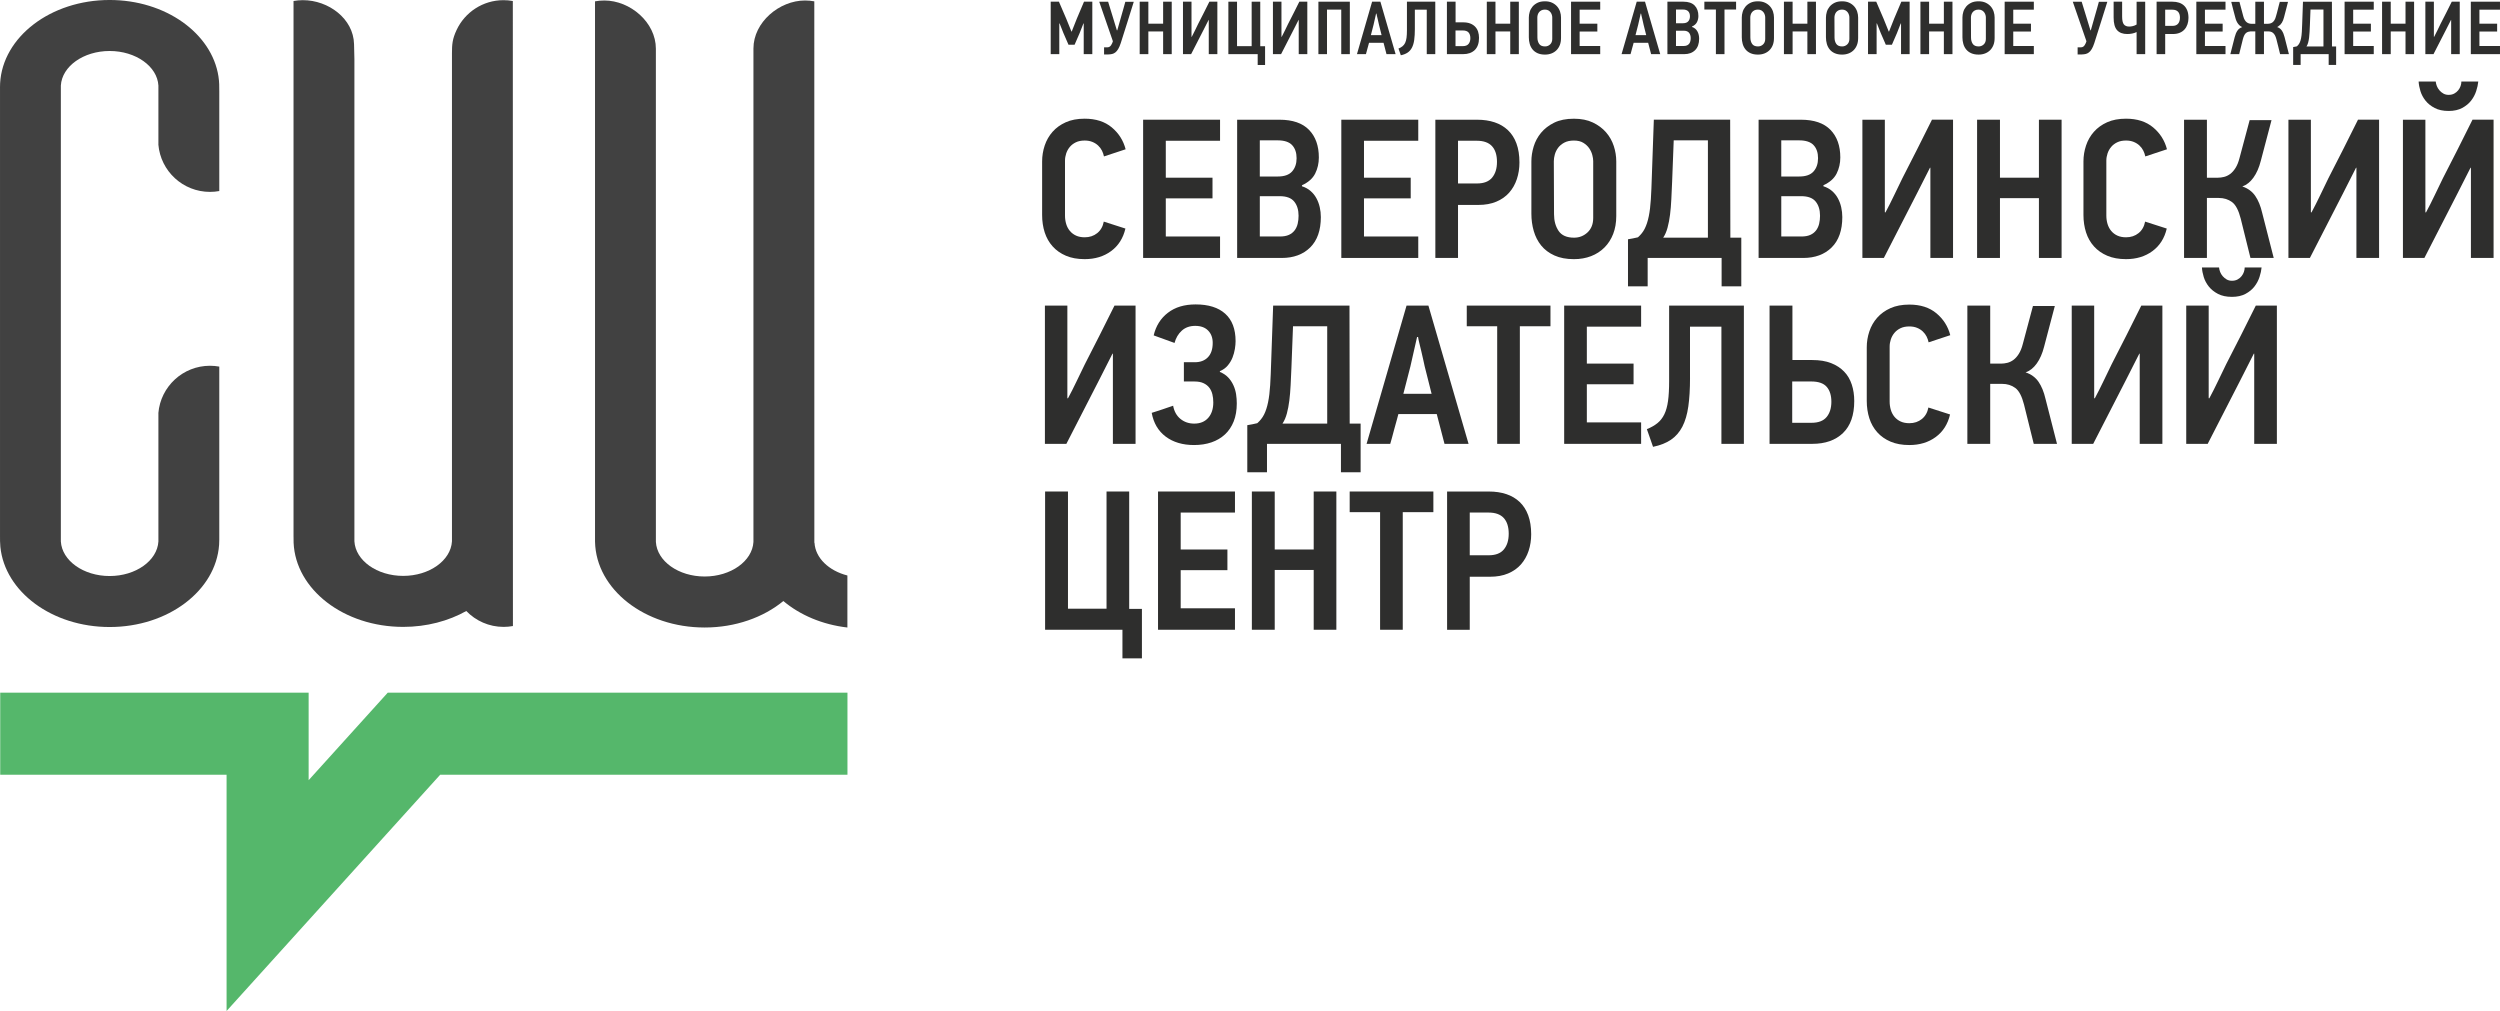 <?xml version="1.0" encoding="UTF-8"?>
<!DOCTYPE svg PUBLIC "-//W3C//DTD SVG 1.1//EN" "http://www.w3.org/Graphics/SVG/1.1/DTD/svg11.dtd">
<!-- Creator: CorelDRAW 2018 (64-Bit) -->
<svg xmlns="http://www.w3.org/2000/svg" xml:space="preserve" width="52.211mm" height="21.114mm" version="1.1" style="shape-rendering:geometricPrecision; text-rendering:geometricPrecision; image-rendering:optimizeQuality; fill-rule:evenodd; clip-rule:evenodd"
viewBox="0 0 1803.63 729.39"
 xmlns:xlink="http://www.w3.org/1999/xlink">
 <defs>
  <style type="text/css">
   <![CDATA[
    .fil0 {fill:#414141}
    .fil1 {fill:#55B76B}
    .fil2 {fill:#2E2E2D;fill-rule:nonzero}
   ]]>
  </style>
 </defs>
 <g id="Слой_x0020_1">
  <path class="fil0" d="M211.76 387.33c0,-124 -0,-262.66 -0,-386.51l0.02 0.01 -0.02 -0.11c2.22,-0.4 4.47,-0.61 6.72,-0.61 18.57,0 36.51,13.4 36.94,31.71l0.26 10.85 0 16.12c0,86.43 0,187.83 0,274.27l0 57.47 0 0c0.8,13.88 16.32,24.95 35.19,24.95 18.87,0 34.38,-11.07 35.19,-24.95l0 0 0 -352.02c0,-6.48 0.28,-10.33 3.33,-16.85 5.99,-12.8 18.97,-21.54 33.86,-21.54 2.25,0 4.5,0.2 6.72,0.61l-0.02 0.11 0.02 -0.01c0,150.27 0.07,300.57 0.07,450.74l-0.02 -0.01 0.02 0.11c-2.22,0.4 -4.47,0.61 -6.72,0.61 -10.53,0 -20.1,-4.37 -26.92,-11.46 -12.87,7.22 -28.58,11.46 -45.53,11.46 -42.79,0 -77.65,-27.01 -79.06,-60.76 -0.04,-1.4 -0.04,-2.75 -0.04,-4.17z"/>
  <path class="fil0" d="M429.3 390.98l-0.02 0 0 -0.99 -0.01 -0.15 0.01 -0.22c0,-129.53 -0.01,-259.04 -0.01,-388.56l0.02 0.01 -0.02 -0.11c2.22,-0.4 4.47,-0.61 6.72,-0.61 18.65,0 37.19,15.72 37.19,34.82 0,118.6 0.01,237.21 0.01,355.81l0 0c0.8,13.88 16.3,24.94 35.18,24.94 18.88,0 34.4,-11.06 35.2,-24.94l0 0 0 -355.99c0,-18.96 18.69,-34.64 37.19,-34.64 2.25,0 4.5,0.2 6.72,0.61l-0.02 0.11 0.02 -0.01c0,130.2 0.03,260.42 0.03,390.57l0.12 0c0.64,10.96 10.37,20.16 23.72,23.56l0 37.53c-18.11,-2.07 -34.23,-9.02 -46.2,-19.1 -14.37,11.78 -34.5,19.1 -56.79,19.1 -43.2,0 -78.31,-27.53 -79.08,-61.74z"/>
  <path class="fil0" d="M0 63.1c0,149.5 0,104.01 0,323.21 0,2.89 -0.03,5.34 0.26,8.25 3.25,32.36 37.3,57.81 78.84,57.81 42.18,0 76.64,-26.24 78.97,-59.31 0.19,-2.68 0.13,-5.3 0.13,-8l0 -120.48 -0.02 0.02 0.02 -0.11c-2.22,-0.4 -4.47,-0.61 -6.72,-0.61 -19.42,0 -35.61,14.88 -37.24,34.22l0.04 0 0 7.47 0 85.06 0 0c-0.81,13.88 -16.32,24.95 -35.19,24.95 -18.87,0 -34.38,-11.07 -35.19,-24.95l0 0c0,-216.46 0,-174.67 0,-328.9l0 0c0.81,-13.88 16.32,-24.94 35.19,-24.94 18.87,0 34.38,11.07 35.19,24.94l0 0 0 42.49 -0.04 0c1.63,19.35 17.82,34.22 37.24,34.22 2.25,0 4.5,-0.2 6.72,-0.61l0 -71.56c0,-3.99 0.03,-7.08 -0.61,-11.21 -4.84,-31.04 -38.13,-55.07 -78.5,-55.07 -42.54,0 -77.23,26.7 -79.02,60.16 -0.05,0.99 -0.09,1.94 -0.08,2.94z"/>
  <polygon class="fil1" points="285.94,499.74 371.09,499.74 611.4,499.74 611.4,558.94 317.57,558.94 163.46,729.39 163.46,722.24 163.46,628.35 163.46,558.94 0.15,558.94 0.15,499.74 163.46,499.74 222.66,499.74 222.66,558.94 222.66,562.87 279.73,499.74 "/>
  <polygon class="fil2" points="781.85,39.06 781.85,16.93 781.63,16.93 778.86,24 775.27,32.26 770.86,32.26 767.16,23.73 764.45,16.88 764.23,16.93 764.23,39.06 758.03,39.06 758.03,1.22 763.96,1.22 769.29,13.61 772.99,22.75 773.2,22.75 776.84,13.56 782.06,1.22 788.05,1.22 788.05,39.06 "/>
  <path id="1" class="fil2" d="M817.97 1.27c-1.6,5 -3.15,9.98 -4.68,14.92 -1.52,4.95 -3.1,9.92 -4.73,14.93 -0.58,1.78 -1.2,3.2 -1.85,4.27 -0.65,1.07 -1.34,1.88 -2.07,2.45 -0.73,0.56 -1.51,0.93 -2.34,1.12 -0.83,0.18 -1.74,0.29 -2.72,0.32l-3.05 0 0 -5.11 2.23 0c0.76,0 1.42,-0.2 1.98,-0.6 0.56,-0.4 1.1,-1.18 1.61,-2.34 0.07,-0.22 0.16,-0.44 0.27,-0.68 0.11,-0.24 0.2,-0.5 0.27,-0.79l-9.84 -28.49 6.41 0 3.59 11.69 2.72 8.92 0.27 0c0.29,-1.02 0.7,-2.45 1.22,-4.29 0.53,-1.85 1.08,-3.8 1.66,-5.84 0.58,-2.05 1.14,-4.02 1.69,-5.93 0.55,-1.9 0.96,-3.42 1.25,-4.54l6.09 0z"/>
  <polygon id="2" class="fil2" points="839.14,39.06 839.14,22.69 828.48,22.69 828.48,39.06 822.23,39.06 822.23,1.22 828.48,1.22 828.48,17.09 839.14,17.09 839.14,1.22 845.34,1.22 845.34,39.06 "/>
  <path id="3" class="fil2" d="M853.46 39.06l0 -37.84 6.15 0 0 25.34c0.03,0 0.06,0.01 0.08,0.03 0.02,0.02 0.04,0.03 0.08,0.03 0.83,-1.56 1.62,-3.12 2.37,-4.68 0.74,-1.56 1.5,-3.12 2.26,-4.68 1.38,-2.68 2.74,-5.35 4.08,-7.99 1.34,-2.65 2.68,-5.33 4.02,-8.05l5.77 0 0 37.84 -6.2 0 0 -24.69 -0.11 0c-0.62,1.2 -1.23,2.41 -1.85,3.64 -0.62,1.23 -1.23,2.45 -1.85,3.64l-8.92 17.4 -5.87 0z"/>
  <polygon id="4" class="fil2" points="907.36,39.06 886.21,39.06 886.21,1.22 892.46,1.22 892.46,33.3 903.01,33.3 903.01,1.22 909.21,1.22 909.21,33.35 912.69,33.35 912.69,46.89 907.36,46.89 "/>
  <path id="5" class="fil2" d="M918.36 39.06l0 -37.84 6.15 0 0 25.34c0.03,0 0.06,0.01 0.08,0.03 0.02,0.02 0.04,0.03 0.08,0.03 0.83,-1.56 1.62,-3.12 2.37,-4.68 0.74,-1.56 1.5,-3.12 2.26,-4.68 1.38,-2.68 2.74,-5.35 4.08,-7.99 1.34,-2.65 2.68,-5.33 4.02,-8.05l5.77 0 0 37.84 -6.2 0 0 -24.69 -0.11 0c-0.62,1.2 -1.23,2.41 -1.85,3.64 -0.62,1.23 -1.23,2.45 -1.85,3.64l-8.92 17.4 -5.87 0z"/>
  <polygon id="6" class="fil2" points="967.65,39.06 967.65,6.93 957.37,6.93 957.37,39.06 951.17,39.06 951.17,1.22 973.84,1.22 973.84,39.06 "/>
  <path id="7" class="fil2" d="M998.17 30.9l-10.49 0c-0.07,0.32 -0.22,0.87 -0.44,1.63 -0.22,0.76 -0.45,1.58 -0.68,2.45 -0.23,0.87 -0.45,1.68 -0.65,2.45 -0.2,0.76 -0.35,1.31 -0.46,1.63l-6.47 0 10.93 -37.84 5.98 0 10.98 37.84 -6.58 0 -2.12 -8.16zm-7.18 -13.16l-1.96 7.61 7.72 0 -1.9 -7.56c-0.07,-0.33 -0.19,-0.87 -0.36,-1.63 -0.16,-0.76 -0.34,-1.56 -0.54,-2.39 -0.2,-0.83 -0.39,-1.62 -0.57,-2.37 -0.18,-0.74 -0.29,-1.28 -0.33,-1.6l-0.27 0 -1.79 7.94z"/>
  <path id="8" class="fil2" d="M1020.75 21.01c0,3.01 -0.16,5.61 -0.46,7.8 -0.31,2.19 -0.85,4.04 -1.63,5.54 -0.78,1.51 -1.82,2.7 -3.13,3.59 -1.31,0.89 -2.94,1.53 -4.9,1.93l-1.69 -4.84c1.16,-0.47 2.13,-1.02 2.91,-1.66 0.78,-0.63 1.4,-1.44 1.88,-2.42 0.47,-0.98 0.8,-2.19 1.01,-3.64 0.2,-1.45 0.3,-3.26 0.3,-5.44l0 -20.66 20.45 0 0 37.84 -6.15 0 0 -32.08 -8.59 0 0 14.03z"/>
  <path id="9" class="fil2" d="M1067.04 27.34c0,3.85 -1.02,6.77 -3.07,8.75 -2.05,1.98 -4.85,2.97 -8.4,2.97l-11.69 0 0 -37.84 6.25 0 0 14.9 5.44 0c1.99,0 3.71,0.28 5.14,0.84 1.43,0.56 2.62,1.34 3.56,2.32 0.94,0.98 1.64,2.16 2.09,3.54 0.46,1.38 0.68,2.88 0.68,4.52zm-6.25 0.19c0,-1.74 -0.42,-3.1 -1.28,-4.08 -0.85,-0.98 -2.26,-1.47 -4.21,-1.47l-5.22 0 0 11.31 5.27 0c1.89,0 3.26,-0.53 4.13,-1.58 0.87,-1.05 1.31,-2.45 1.31,-4.19z"/>
  <polygon id="10" class="fil2" points="1089.57,39.06 1089.57,22.69 1078.91,22.69 1078.91,39.06 1072.66,39.06 1072.66,1.22 1078.91,1.22 1078.91,17.09 1089.57,17.09 1089.57,1.22 1095.77,1.22 1095.77,39.06 "/>
  <path id="11" class="fil2" d="M1126.19 27.59c0,1.81 -0.28,3.44 -0.84,4.89 -0.56,1.45 -1.36,2.69 -2.39,3.73 -1.03,1.03 -2.26,1.82 -3.67,2.36 -1.42,0.55 -2.97,0.82 -4.68,0.82 -2.07,0 -3.84,-0.34 -5.33,-1.01 -1.49,-0.67 -2.69,-1.58 -3.61,-2.72 -0.93,-1.14 -1.61,-2.46 -2.04,-3.97 -0.43,-1.5 -0.65,-3.09 -0.65,-4.76l0 -14.3c0,-1.34 0.21,-2.7 0.63,-4.08 0.41,-1.38 1.08,-2.63 2.01,-3.75 0.93,-1.12 2.12,-2.05 3.59,-2.77 1.47,-0.73 3.27,-1.09 5.41,-1.09 1.99,0 3.71,0.35 5.16,1.03 1.45,0.69 2.66,1.59 3.62,2.69 0.96,1.11 1.67,2.36 2.12,3.76 0.45,1.4 0.68,2.8 0.68,4.21l0 14.95zm-6.31 -15.05c0,-0.47 -0.08,-1.03 -0.25,-1.66 -0.16,-0.63 -0.45,-1.24 -0.84,-1.83 -0.4,-0.58 -0.93,-1.08 -1.6,-1.5 -0.67,-0.42 -1.53,-0.63 -2.58,-0.63 -1.05,0 -1.93,0.19 -2.64,0.57 -0.71,0.38 -1.27,0.85 -1.69,1.41 -0.42,0.57 -0.72,1.18 -0.9,1.83 -0.18,0.65 -0.27,1.27 -0.27,1.85l0.06 14.5c0,1.81 0.42,3.33 1.25,4.57 0.83,1.23 2.25,1.85 4.24,1.85 1.41,0 2.64,-0.48 3.67,-1.44 1.03,-0.97 1.55,-2.28 1.55,-3.95l0 -15.59z"/>
  <polygon id="12" class="fil2" points="1133.44,39.06 1133.44,1.22 1154.48,1.22 1154.48,6.98 1139.63,6.98 1139.63,17.09 1152.41,17.09 1152.41,22.75 1139.63,22.75 1139.63,33.19 1154.48,33.19 1154.48,39.06 "/>
  <path id="13" class="fil2" d="M1189.08 30.9l-10.49 0c-0.07,0.32 -0.22,0.87 -0.44,1.63 -0.22,0.76 -0.45,1.58 -0.68,2.45 -0.23,0.87 -0.45,1.68 -0.65,2.45 -0.2,0.76 -0.35,1.31 -0.46,1.63l-6.47 0 10.93 -37.84 5.98 0 10.98 37.84 -6.58 0 -2.12 -8.16zm-7.18 -13.16l-1.96 7.61 7.72 0 -1.9 -7.56c-0.07,-0.33 -0.19,-0.87 -0.36,-1.63 -0.16,-0.76 -0.34,-1.56 -0.54,-2.39 -0.2,-0.83 -0.39,-1.62 -0.57,-2.37 -0.18,-0.74 -0.29,-1.28 -0.33,-1.6l-0.27 0 -1.79 7.94z"/>
  <path id="14" class="fil2" d="M1225.85 27.86c0,3.62 -0.97,6.4 -2.91,8.32 -1.94,1.92 -4.54,2.88 -7.8,2.88l-12.18 0 0 -37.84 11.58 0c3.59,0 6.28,0.93 8.08,2.77 1.79,1.85 2.69,4.37 2.69,7.56 0,1.59 -0.34,3.06 -1.01,4.4 -0.67,1.34 -1.88,2.41 -3.62,3.21l0 0.27c0.91,0.29 1.69,0.72 2.34,1.28 0.65,0.56 1.18,1.22 1.6,1.98 0.42,0.76 0.73,1.59 0.93,2.47 0.2,0.89 0.3,1.79 0.3,2.69zm-6.63 -16.09c0,-1.52 -0.41,-2.72 -1.22,-3.59 -0.82,-0.87 -2.13,-1.31 -3.94,-1.31l-4.9 0 0 9.9 4.95 0c1.78,0 3.07,-0.46 3.89,-1.39 0.82,-0.92 1.22,-2.13 1.22,-3.61zm0.54 15.74c0,-1.6 -0.4,-2.9 -1.2,-3.88 -0.8,-0.98 -2.12,-1.48 -3.97,-1.48l-5.44 0 0 11.04 5.49 0c0.98,0 1.79,-0.15 2.45,-0.44 0.65,-0.29 1.18,-0.7 1.58,-1.23 0.4,-0.53 0.68,-1.14 0.84,-1.83 0.17,-0.69 0.25,-1.42 0.25,-2.18z"/>
  <polygon id="15" class="fil2" points="1244.14,6.87 1244.14,39.06 1237.94,39.06 1237.94,6.87 1229.62,6.87 1229.62,1.22 1252.51,1.22 1252.51,6.87 "/>
  <path id="16" class="fil2" d="M1279.83 27.59c0,1.81 -0.28,3.44 -0.84,4.89 -0.56,1.45 -1.36,2.69 -2.39,3.73 -1.03,1.03 -2.26,1.82 -3.67,2.36 -1.42,0.55 -2.97,0.82 -4.68,0.82 -2.07,0 -3.84,-0.34 -5.33,-1.01 -1.49,-0.67 -2.69,-1.58 -3.61,-2.72 -0.93,-1.14 -1.61,-2.46 -2.04,-3.97 -0.43,-1.5 -0.65,-3.09 -0.65,-4.76l0 -14.3c0,-1.34 0.21,-2.7 0.63,-4.08 0.41,-1.38 1.08,-2.63 2.01,-3.75 0.93,-1.12 2.12,-2.05 3.59,-2.77 1.47,-0.73 3.27,-1.09 5.41,-1.09 1.99,0 3.71,0.35 5.16,1.03 1.45,0.69 2.66,1.59 3.62,2.69 0.96,1.11 1.67,2.36 2.12,3.76 0.45,1.4 0.68,2.8 0.68,4.21l0 14.95zm-6.31 -15.05c0,-0.47 -0.08,-1.03 -0.25,-1.66 -0.16,-0.63 -0.45,-1.24 -0.84,-1.83 -0.4,-0.58 -0.93,-1.08 -1.6,-1.5 -0.67,-0.42 -1.53,-0.63 -2.58,-0.63 -1.05,0 -1.93,0.19 -2.64,0.57 -0.71,0.38 -1.27,0.85 -1.69,1.41 -0.42,0.57 -0.72,1.18 -0.9,1.83 -0.18,0.65 -0.27,1.27 -0.27,1.85l0.06 14.5c0,1.81 0.42,3.33 1.25,4.57 0.83,1.23 2.25,1.85 4.24,1.85 1.41,0 2.64,-0.48 3.67,-1.44 1.03,-0.97 1.55,-2.28 1.55,-3.95l0 -15.59z"/>
  <polygon id="17" class="fil2" points="1303.94,39.06 1303.94,22.69 1293.28,22.69 1293.28,39.06 1287.03,39.06 1287.03,1.22 1293.28,1.22 1293.28,17.09 1303.94,17.09 1303.94,1.22 1310.13,1.22 1310.13,39.06 "/>
  <path id="18" class="fil2" d="M1340.55 27.59c0,1.81 -0.28,3.44 -0.84,4.89 -0.56,1.45 -1.36,2.69 -2.39,3.73 -1.03,1.03 -2.26,1.82 -3.67,2.36 -1.42,0.55 -2.97,0.82 -4.68,0.82 -2.07,0 -3.84,-0.34 -5.33,-1.01 -1.49,-0.67 -2.69,-1.58 -3.61,-2.72 -0.93,-1.14 -1.61,-2.46 -2.04,-3.97 -0.43,-1.5 -0.65,-3.09 -0.65,-4.76l0 -14.3c0,-1.34 0.21,-2.7 0.63,-4.08 0.41,-1.38 1.08,-2.63 2.01,-3.75 0.93,-1.12 2.12,-2.05 3.59,-2.77 1.47,-0.73 3.27,-1.09 5.41,-1.09 1.99,0 3.71,0.35 5.16,1.03 1.45,0.69 2.66,1.59 3.62,2.69 0.96,1.11 1.67,2.36 2.12,3.76 0.45,1.4 0.68,2.8 0.68,4.21l0 14.95zm-6.31 -15.05c0,-0.47 -0.08,-1.03 -0.25,-1.66 -0.16,-0.63 -0.45,-1.24 -0.84,-1.83 -0.4,-0.58 -0.93,-1.08 -1.6,-1.5 -0.67,-0.42 -1.53,-0.63 -2.58,-0.63 -1.05,0 -1.93,0.19 -2.64,0.57 -0.71,0.38 -1.27,0.85 -1.69,1.41 -0.42,0.57 -0.72,1.18 -0.9,1.83 -0.18,0.65 -0.27,1.27 -0.27,1.85l0.06 14.5c0,1.81 0.42,3.33 1.25,4.57 0.83,1.23 2.25,1.85 4.24,1.85 1.41,0 2.64,-0.48 3.67,-1.44 1.03,-0.97 1.55,-2.28 1.55,-3.95l0 -15.59z"/>
  <polygon id="19" class="fil2" points="1371.51,39.06 1371.51,16.93 1371.29,16.93 1368.52,24 1364.93,32.26 1360.52,32.26 1356.82,23.73 1354.11,16.88 1353.89,16.93 1353.89,39.06 1347.69,39.06 1347.69,1.22 1353.62,1.22 1358.95,13.61 1362.64,22.75 1362.86,22.75 1366.5,13.56 1371.72,1.22 1377.71,1.22 1377.71,39.06 "/>
  <polygon id="20" class="fil2" points="1402.41,39.06 1402.41,22.69 1391.75,22.69 1391.75,39.06 1385.5,39.06 1385.5,1.22 1391.75,1.22 1391.75,17.09 1402.41,17.09 1402.41,1.22 1408.61,1.22 1408.61,39.06 "/>
  <path id="21" class="fil2" d="M1439.02 27.59c0,1.81 -0.28,3.44 -0.84,4.89 -0.56,1.45 -1.36,2.69 -2.39,3.73 -1.03,1.03 -2.26,1.82 -3.67,2.36 -1.42,0.55 -2.97,0.82 -4.68,0.82 -2.07,0 -3.84,-0.34 -5.33,-1.01 -1.49,-0.67 -2.69,-1.58 -3.61,-2.72 -0.93,-1.14 -1.61,-2.46 -2.04,-3.97 -0.43,-1.5 -0.65,-3.09 -0.65,-4.76l0 -14.3c0,-1.34 0.21,-2.7 0.63,-4.08 0.41,-1.38 1.08,-2.63 2.01,-3.75 0.93,-1.12 2.12,-2.05 3.59,-2.77 1.47,-0.73 3.27,-1.09 5.41,-1.09 1.99,0 3.71,0.35 5.16,1.03 1.45,0.69 2.66,1.59 3.62,2.69 0.96,1.11 1.67,2.36 2.12,3.76 0.45,1.4 0.68,2.8 0.68,4.21l0 14.95zm-6.31 -15.05c0,-0.47 -0.08,-1.03 -0.25,-1.66 -0.16,-0.63 -0.45,-1.24 -0.84,-1.83 -0.4,-0.58 -0.93,-1.08 -1.6,-1.5 -0.67,-0.42 -1.53,-0.63 -2.58,-0.63 -1.05,0 -1.93,0.19 -2.64,0.57 -0.71,0.38 -1.27,0.85 -1.69,1.41 -0.42,0.57 -0.72,1.18 -0.9,1.83 -0.18,0.65 -0.27,1.27 -0.27,1.85l0.06 14.5c0,1.81 0.42,3.33 1.25,4.57 0.83,1.23 2.25,1.85 4.24,1.85 1.41,0 2.64,-0.48 3.67,-1.44 1.03,-0.97 1.55,-2.28 1.55,-3.95l0 -15.59z"/>
  <polygon id="22" class="fil2" points="1446.27,39.06 1446.27,1.22 1467.32,1.22 1467.32,6.98 1452.47,6.98 1452.47,17.09 1465.25,17.09 1465.25,22.75 1452.47,22.75 1452.47,33.19 1467.32,33.19 1467.32,39.06 "/>
  <path id="23" class="fil2" d="M1520.35 1.27c-1.6,5 -3.15,9.98 -4.68,14.92 -1.52,4.95 -3.1,9.92 -4.73,14.93 -0.58,1.78 -1.2,3.2 -1.85,4.27 -0.65,1.07 -1.34,1.88 -2.07,2.45 -0.73,0.56 -1.51,0.93 -2.34,1.12 -0.83,0.18 -1.74,0.29 -2.72,0.32l-3.05 0 0 -5.11 2.23 0c0.76,0 1.42,-0.2 1.98,-0.6 0.56,-0.4 1.1,-1.18 1.61,-2.34 0.07,-0.22 0.16,-0.44 0.27,-0.68 0.11,-0.24 0.2,-0.5 0.27,-0.79l-9.84 -28.49 6.41 0 3.59 11.69 2.72 8.92 0.27 0c0.29,-1.02 0.7,-2.45 1.22,-4.29 0.53,-1.85 1.08,-3.8 1.66,-5.84 0.58,-2.05 1.14,-4.02 1.69,-5.93 0.55,-1.9 0.96,-3.42 1.25,-4.54l6.09 0z"/>
  <path id="24" class="fil2" d="M1531.02 1.22l0 10.73c0,2.67 0.41,4.55 1.23,5.62 0.82,1.06 2.15,1.6 3.99,1.6 0.73,0 1.57,-0.12 2.53,-0.35 0.96,-0.23 1.86,-0.61 2.69,-1.12l0 -16.47 6.2 0 0 37.84 -6.2 0 0 -15.95c-0.94,0.48 -2,0.83 -3.18,1.08 -1.18,0.23 -2.35,0.35 -3.51,0.35 -3.26,0 -5.72,-0.92 -7.39,-2.77 -1.67,-1.85 -2.5,-4.9 -2.5,-9.14l0 -11.42 6.14 0z"/>
  <path id="25" class="fil2" d="M1578.89 12.91c0,1.63 -0.24,3.15 -0.71,4.57 -0.47,1.41 -1.17,2.65 -2.09,3.7 -0.93,1.05 -2.09,1.88 -3.51,2.47 -1.41,0.6 -3.06,0.89 -4.95,0.89l-5.54 0 0 14.52 -6.2 0 0 -37.84 11.42 0c1.78,0 3.37,0.23 4.78,0.71 1.41,0.47 2.63,1.18 3.64,2.15 1.02,0.96 1.79,2.18 2.34,3.64 0.54,1.47 0.82,3.2 0.82,5.19zm-6.15 -0.13c0,-1.88 -0.45,-3.31 -1.36,-4.3 -0.91,-0.99 -2.29,-1.49 -4.14,-1.49l-5.16 0 0 11.69 5.22 0c1.85,0 3.22,-0.54 4.1,-1.6 0.89,-1.07 1.33,-2.5 1.33,-4.3z"/>
  <polygon id="26" class="fil2" points="1584.56,39.06 1584.56,1.22 1605.6,1.22 1605.6,6.98 1590.76,6.98 1590.76,17.09 1603.54,17.09 1603.54,22.75 1590.76,22.75 1590.76,33.19 1605.6,33.19 1605.6,39.06 "/>
  <path id="27" class="fil2" d="M1627.1 39.06l0 -16.42 -2.99 0c-0.18,0 -0.35,0 -0.51,0 -0.17,0 -0.34,0.03 -0.52,0.11 -1.23,0.11 -2.24,0.57 -3.02,1.39 -0.78,0.82 -1.42,2.2 -1.93,4.16l-2.67 10.77 -6.36 0 3.15 -12.34c0.47,-1.85 1.11,-3.38 1.93,-4.59 0.82,-1.22 1.97,-2.08 3.45,-2.58l0 -0.05c-1.12,-0.44 -2.13,-1.25 -3.02,-2.45 -0.89,-1.2 -1.55,-2.72 -1.98,-4.57 -0.51,-1.85 -1,-3.7 -1.47,-5.54 -0.47,-1.85 -0.94,-3.72 -1.41,-5.6l5.92 0 2.77 10.44c0.29,1.12 0.66,2.04 1.12,2.74 0.45,0.71 0.94,1.25 1.47,1.63 0.53,0.38 1.08,0.64 1.66,0.79 0.58,0.15 1.14,0.22 1.69,0.22l2.72 0 0 -15.93 6.25 0 0 15.93 2.61 0c0.62,0 1.23,-0.07 1.82,-0.22 0.6,-0.15 1.16,-0.41 1.69,-0.79 0.53,-0.38 1.01,-0.93 1.44,-1.63 0.44,-0.7 0.8,-1.62 1.09,-2.74 0.18,-0.58 0.4,-1.34 0.65,-2.29 0.26,-0.94 0.51,-1.92 0.76,-2.94 0.25,-1.01 0.5,-1.98 0.73,-2.91 0.23,-0.92 0.45,-1.69 0.63,-2.31l5.93 0c-0.47,1.89 -0.95,3.76 -1.44,5.6 -0.49,1.85 -0.97,3.7 -1.44,5.54 -0.76,3.08 -2.05,5.19 -3.86,6.31 -0.44,0.4 -0.82,0.64 -1.14,0.71 1.49,0.51 2.64,1.37 3.45,2.61 0.82,1.23 1.46,2.77 1.93,4.62l3.15 12.34 -6.36 0c-0.44,-1.81 -0.87,-3.61 -1.31,-5.38 -0.43,-1.78 -0.89,-3.57 -1.36,-5.39 -0.29,-1.12 -0.64,-2.05 -1.03,-2.77 -0.4,-0.73 -0.85,-1.31 -1.36,-1.74 -0.5,-0.44 -1.06,-0.73 -1.66,-0.9 -0.6,-0.16 -1.24,-0.24 -1.93,-0.24l-2.99 0 0 16.42 -6.25 0z"/>
  <path id="28" class="fil2" d="M1659.8 46.84l-5.39 0 0 -12.89c0.47,-0.07 0.93,-0.15 1.36,-0.24 0.44,-0.09 0.89,-0.19 1.36,-0.3 0.8,-0.69 1.42,-1.49 1.88,-2.39 0.46,-0.91 0.82,-2.02 1.09,-3.34 0.27,-1.32 0.46,-2.88 0.57,-4.67 0.11,-1.8 0.2,-3.91 0.27,-6.34l0.55 -15.44 20.88 0c0,5.4 0.01,10.78 0.03,16.15 0.02,5.36 0.02,10.75 0.02,16.15l2.99 0 0 13.32 -5.38 0 0 -7.78 -20.23 0 0 7.78zm16.47 -13.32l0 -26.64 -9.35 0 -0.44 11.37c-0.07,1.63 -0.15,3.21 -0.22,4.73 -0.07,1.52 -0.19,2.94 -0.36,4.24 -0.16,1.3 -0.39,2.49 -0.68,3.56 -0.29,1.07 -0.69,1.98 -1.2,2.75l12.24 0z"/>
  <polygon id="29" class="fil2" points="1691.52,39.06 1691.52,1.22 1712.56,1.22 1712.56,6.98 1697.71,6.98 1697.71,17.09 1710.49,17.09 1710.49,22.75 1697.71,22.75 1697.71,33.19 1712.56,33.19 1712.56,39.06 "/>
  <polygon id="30" class="fil2" points="1735.47,39.06 1735.47,22.69 1724.81,22.69 1724.81,39.06 1718.56,39.06 1718.56,1.22 1724.81,1.22 1724.81,17.09 1735.47,17.09 1735.47,1.22 1741.66,1.22 1741.66,39.06 "/>
  <path id="31" class="fil2" d="M1749.79 39.06l0 -37.84 6.15 0 0 25.34c0.03,0 0.06,0.01 0.08,0.03 0.02,0.02 0.04,0.03 0.08,0.03 0.83,-1.56 1.62,-3.12 2.37,-4.68 0.74,-1.56 1.5,-3.12 2.26,-4.68 1.38,-2.68 2.74,-5.35 4.08,-7.99 1.34,-2.65 2.68,-5.33 4.02,-8.05l5.77 0 0 37.84 -6.2 0 0 -24.69 -0.11 0c-0.62,1.2 -1.23,2.41 -1.85,3.64 -0.62,1.23 -1.23,2.45 -1.85,3.64l-8.92 17.4 -5.87 0z"/>
  <polygon id="32" class="fil2" points="1782.59,39.06 1782.59,1.22 1803.63,1.22 1803.63,6.98 1788.79,6.98 1788.79,17.09 1801.57,17.09 1801.57,22.75 1788.79,22.75 1788.79,33.19 1803.63,33.19 1803.63,39.06 "/>
  <path class="fil2" d="M811.94 164.89c-1.63,6.97 -5.07,12.4 -10.33,16.27 -5.26,3.87 -11.62,5.8 -19.08,5.8 -5.16,0 -9.66,-0.81 -13.48,-2.44 -3.82,-1.62 -7.03,-3.87 -9.61,-6.74 -2.58,-2.87 -4.49,-6.24 -5.74,-10.1 -1.24,-3.87 -1.86,-8.05 -1.86,-12.54l0 -38.69c0,-3.92 0.62,-7.74 1.86,-11.47 1.25,-3.72 3.13,-7.02 5.67,-9.89 2.53,-2.87 5.71,-5.16 9.54,-6.88 3.82,-1.72 8.36,-2.58 13.62,-2.58 8.03,0 14.56,2.1 19.58,6.3 5.02,4.2 8.34,9.46 9.97,15.77l-15.63 5.16c-0.29,-1.43 -0.77,-2.82 -1.43,-4.16 -0.67,-1.34 -1.58,-2.56 -2.73,-3.65 -1.15,-1.1 -2.54,-1.98 -4.16,-2.65 -1.63,-0.67 -3.49,-1.01 -5.59,-1.01 -2.48,0 -4.62,0.43 -6.38,1.29 -1.77,0.86 -3.23,1.98 -4.38,3.37 -1.15,1.39 -2.01,2.94 -2.58,4.66 -0.57,1.72 -0.86,3.44 -0.86,5.16l0 39.7c0,2.1 0.29,4.11 0.86,6.02 0.57,1.91 1.46,3.58 2.66,5.02 1.2,1.43 2.68,2.56 4.45,3.37 1.77,0.81 3.85,1.22 6.24,1.22 3.54,0 6.55,-1.01 9.04,-3.01 2.48,-2 4.07,-4.77 4.73,-8.31l15.63 5.02z"/>
  <polygon id="1" class="fil2" points="824.71,186.1 824.71,86.36 880.21,86.36 880.21,101.55 841.06,101.55 841.06,128.2 874.76,128.2 874.76,143.11 841.06,143.11 841.06,170.62 880.21,170.62 880.21,186.1 "/>
  <path id="2" class="fil2" d="M952.93 156.58c0,9.56 -2.56,16.86 -7.68,21.93 -5.11,5.06 -11.98,7.6 -20.58,7.6l-32.13 0 0 -99.74 30.55 0c9.47,0 16.56,2.44 21.3,7.31 4.73,4.87 7.1,11.51 7.1,19.92 0,4.2 -0.88,8.07 -2.65,11.61 -1.77,3.53 -4.95,6.35 -9.54,8.45l0 0.72c2.39,0.76 4.45,1.89 6.17,3.37 1.72,1.48 3.13,3.22 4.23,5.23 1.1,2.01 1.91,4.18 2.44,6.52 0.53,2.34 0.79,4.71 0.79,7.09zm-17.5 -42.42c0,-4.01 -1.08,-7.17 -3.23,-9.46 -2.15,-2.29 -5.62,-3.44 -10.4,-3.44l-12.91 0 0 26.08 13.05 0c4.68,0 8.1,-1.22 10.26,-3.65 2.15,-2.44 3.23,-5.61 3.23,-9.53zm1.43 41.48c0,-4.22 -1.05,-7.64 -3.15,-10.22 -2.1,-2.6 -5.59,-3.89 -10.47,-3.89l-14.34 0 0 29.09 14.49 0c2.58,0 4.73,-0.38 6.45,-1.15 1.72,-0.77 3.11,-1.87 4.16,-3.25 1.05,-1.39 1.79,-3.01 2.22,-4.82 0.43,-1.82 0.64,-3.75 0.64,-5.76z"/>
  <polygon id="3" class="fil2" points="967.7,186.1 967.7,86.36 1023.21,86.36 1023.21,101.55 984.05,101.55 984.05,128.2 1017.76,128.2 1017.76,143.11 984.05,143.11 984.05,170.62 1023.21,170.62 1023.21,186.1 "/>
  <path id="4" class="fil2" d="M1096.21 117.17c0,4.3 -0.63,8.31 -1.87,12.04 -1.24,3.73 -3.08,6.97 -5.52,9.75 -2.44,2.77 -5.52,4.95 -9.25,6.52 -3.73,1.58 -8.08,2.37 -13.05,2.37l-14.63 0 0 38.26 -16.35 0 0 -99.74 30.12 0c4.69,0 8.89,0.62 12.62,1.87 3.73,1.24 6.93,3.13 9.61,5.66 2.67,2.53 4.73,5.73 6.16,9.6 1.43,3.87 2.16,8.43 2.16,13.69zm-16.21 -0.36c0,-4.94 -1.2,-8.72 -3.59,-11.34 -2.39,-2.6 -6.03,-3.92 -10.9,-3.92l-13.62 0 0 30.81 13.77 0c4.88,0 8.49,-1.41 10.83,-4.2 2.34,-2.82 3.51,-6.59 3.51,-11.34z"/>
  <path id="5" class="fil2" d="M1166.06 155.86c0,4.77 -0.74,9.07 -2.22,12.9 -1.48,3.82 -3.59,7.1 -6.31,9.82 -2.72,2.72 -5.95,4.8 -9.68,6.24 -3.73,1.43 -7.84,2.15 -12.34,2.15 -5.45,0 -10.13,-0.88 -14.05,-2.65 -3.92,-1.77 -7.1,-4.16 -9.54,-7.16 -2.44,-3.01 -4.23,-6.49 -5.38,-10.46 -1.15,-3.97 -1.72,-8.15 -1.72,-12.54l0 -37.69c0,-3.53 0.55,-7.12 1.65,-10.75 1.1,-3.63 2.87,-6.93 5.31,-9.89 2.44,-2.96 5.6,-5.4 9.47,-7.31 3.87,-1.91 8.63,-2.87 14.27,-2.87 5.26,0 9.8,0.91 13.62,2.72 3.82,1.82 7.01,4.18 9.54,7.1 2.53,2.91 4.4,6.21 5.59,9.89 1.2,3.68 1.79,7.38 1.79,11.11l0 39.41zm-16.64 -39.67c0,-1.24 -0.21,-2.7 -0.65,-4.37 -0.43,-1.67 -1.17,-3.27 -2.22,-4.83 -1.05,-1.53 -2.46,-2.84 -4.23,-3.94 -1.77,-1.1 -4.04,-1.65 -6.82,-1.65 -2.77,0 -5.09,0.5 -6.96,1.51 -1.86,1 -3.34,2.25 -4.45,3.73 -1.1,1.5 -1.89,3.1 -2.36,4.82 -0.48,1.72 -0.72,3.34 -0.72,4.87l0.15 38.21c0,4.78 1.1,8.79 3.3,12.06 2.2,3.25 5.93,4.87 11.19,4.87 3.73,0 6.96,-1.27 9.68,-3.8 2.73,-2.56 4.09,-6.02 4.09,-10.41l0 -41.08z"/>
  <path id="6" class="fil2" d="M1188.72 206.59l-14.2 0 0 -33.96c1.24,-0.19 2.44,-0.4 3.58,-0.64 1.15,-0.24 2.35,-0.5 3.59,-0.79 2.1,-1.82 3.76,-3.92 4.95,-6.31 1.2,-2.39 2.16,-5.33 2.87,-8.81 0.72,-3.49 1.22,-7.6 1.51,-12.33 0.29,-4.73 0.53,-10.29 0.72,-16.7l1.43 -40.7 55.07 0c0,14.24 0.02,28.42 0.07,42.56 0.05,14.14 0.07,28.33 0.07,42.57l7.89 0 0 35.11 -14.2 0 0 -20.49 -53.35 0 0 20.49zm43.46 -35.11l0 -70.22 -24.67 0 -1.15 29.95c-0.19,4.3 -0.38,8.46 -0.57,12.47 -0.19,4.01 -0.5,7.74 -0.93,11.18 -0.43,3.44 -1.03,6.57 -1.8,9.39 -0.76,2.82 -1.81,5.23 -3.15,7.24l32.27 0z"/>
  <path id="7" class="fil2" d="M1329.14 156.58c0,9.56 -2.56,16.86 -7.68,21.93 -5.11,5.06 -11.98,7.6 -20.58,7.6l-32.13 0 0 -99.74 30.55 0c9.47,0 16.56,2.44 21.3,7.31 4.73,4.87 7.1,11.51 7.1,19.92 0,4.2 -0.89,8.07 -2.66,11.61 -1.77,3.53 -4.95,6.35 -9.53,8.45l0 0.72c2.39,0.76 4.45,1.89 6.17,3.37 1.72,1.48 3.13,3.22 4.23,5.23 1.1,2.01 1.91,4.18 2.44,6.52 0.53,2.34 0.79,4.71 0.79,7.09zm-17.5 -42.42c0,-4.01 -1.08,-7.17 -3.23,-9.46 -2.15,-2.29 -5.62,-3.44 -10.4,-3.44l-12.91 0 0 26.08 13.05 0c4.68,0 8.1,-1.22 10.25,-3.65 2.15,-2.44 3.23,-5.61 3.23,-9.53zm1.43 41.48c0,-4.22 -1.05,-7.64 -3.15,-10.22 -2.1,-2.6 -5.59,-3.89 -10.47,-3.89l-14.34 0 0 29.09 14.49 0c2.58,0 4.73,-0.38 6.45,-1.15 1.72,-0.77 3.11,-1.87 4.16,-3.25 1.05,-1.39 1.79,-3.01 2.22,-4.82 0.43,-1.82 0.64,-3.75 0.64,-5.76z"/>
  <path id="8" class="fil2" d="M1343.63 186.1l0 -99.74 16.2 0 0 66.78c0.1,0 0.17,0.02 0.22,0.07 0.04,0.05 0.12,0.07 0.21,0.07 2.2,-4.11 4.28,-8.22 6.24,-12.33 1.96,-4.11 3.95,-8.21 5.96,-12.32 3.63,-7.07 7.22,-14.09 10.75,-21.07 3.54,-6.97 7.08,-14.04 10.62,-21.21l15.2 0 0 99.74 -16.35 0 0 -65.06 -0.29 0c-1.62,3.15 -3.25,6.35 -4.87,9.6 -1.62,3.25 -3.25,6.45 -4.87,9.6l-23.53 45.86 -15.49 0z"/>
  <polygon id="9" class="fil2" points="1470.99,186.1 1470.99,142.96 1442.88,142.96 1442.88,186.1 1426.38,186.1 1426.38,86.36 1442.88,86.36 1442.88,128.2 1470.99,128.2 1470.99,86.36 1487.34,86.36 1487.34,186.1 "/>
  <path id="10" class="fil2" d="M1563.22 164.89c-1.63,6.97 -5.07,12.4 -10.33,16.27 -5.26,3.87 -11.62,5.8 -19.07,5.8 -5.17,0 -9.66,-0.81 -13.49,-2.44 -3.82,-1.62 -7.03,-3.87 -9.61,-6.74 -2.58,-2.87 -4.49,-6.24 -5.73,-10.1 -1.24,-3.87 -1.87,-8.05 -1.87,-12.54l0 -38.69c0,-3.92 0.62,-7.74 1.87,-11.47 1.24,-3.72 3.13,-7.02 5.67,-9.89 2.54,-2.87 5.71,-5.16 9.54,-6.88 3.82,-1.72 8.36,-2.58 13.63,-2.58 8.03,0 14.55,2.1 19.57,6.3 5.02,4.2 8.34,9.46 9.97,15.77l-15.63 5.16c-0.29,-1.43 -0.77,-2.82 -1.43,-4.16 -0.67,-1.34 -1.58,-2.56 -2.73,-3.65 -1.15,-1.1 -2.54,-1.98 -4.16,-2.65 -1.62,-0.67 -3.49,-1.01 -5.59,-1.01 -2.49,0 -4.62,0.43 -6.38,1.29 -1.77,0.86 -3.23,1.98 -4.38,3.37 -1.15,1.39 -2.01,2.94 -2.58,4.66 -0.57,1.72 -0.86,3.44 -0.86,5.16l0 39.7c0,2.1 0.29,4.11 0.86,6.02 0.58,1.91 1.46,3.58 2.66,5.02 1.2,1.43 2.68,2.56 4.45,3.37 1.77,0.81 3.85,1.22 6.24,1.22 3.53,0 6.55,-1.01 9.03,-3.01 2.48,-2 4.07,-4.77 4.73,-8.31l15.63 5.02z"/>
  <path id="11" class="fil2" d="M1575.7 186.1l0 -99.74 16.49 0 0 41.85 7.89 0c1.43,0 2.92,-0.19 4.45,-0.57 1.53,-0.38 2.99,-1.07 4.37,-2.08 1.39,-1.01 2.68,-2.44 3.87,-4.3 1.2,-1.86 2.18,-4.28 2.94,-7.24l7.32 -27.37 15.78 0 -7.74 29.38c-1.24,4.87 -3.01,8.91 -5.31,12.11 -2.3,3.2 -4.97,5.33 -8.03,6.38 4.01,1.34 7.12,3.61 9.32,6.81 2.2,3.2 3.87,7.29 5.02,12.25l8.32 32.53 -16.78 0 -7.03 -28.38c-1.53,-6.02 -3.63,-10.01 -6.31,-11.97 -2.67,-1.96 -5.83,-2.94 -9.47,-2.94l-8.61 0 0 43.28 -16.49 0z"/>
  <path id="12" class="fil2" d="M1651 186.1l0 -99.74 16.2 0 0 66.78c0.1,0 0.17,0.02 0.22,0.07 0.04,0.05 0.12,0.07 0.21,0.07 2.2,-4.11 4.28,-8.22 6.24,-12.33 1.96,-4.11 3.95,-8.21 5.95,-12.32 3.63,-7.07 7.22,-14.09 10.76,-21.07 3.54,-6.97 7.07,-14.04 10.61,-21.21l15.21 0 0 99.74 -16.35 0 0 -65.06 -0.29 0c-1.63,3.15 -3.25,6.35 -4.87,9.6 -1.63,3.25 -3.25,6.45 -4.87,9.6l-23.53 45.86 -15.49 0z"/>
  <path id="13" class="fil2" d="M1733.61 186.1l0 -99.74 16.2 0 0 66.78c0.1,0 0.17,0.02 0.22,0.07 0.04,0.05 0.12,0.07 0.21,0.07 2.2,-4.11 4.28,-8.22 6.24,-12.33 1.96,-4.11 3.95,-8.21 5.95,-12.32 3.63,-7.07 7.22,-14.09 10.76,-21.07 3.54,-6.97 7.07,-14.04 10.61,-21.21l15.21 0 0 99.74 -16.35 0 0 -65.06 -0.29 0c-1.62,3.15 -3.25,6.35 -4.87,9.6 -1.63,3.25 -3.25,6.45 -4.87,9.6l-23.53 45.86 -15.49 0zm32.99 -106.05c-4.01,0 -7.39,-0.72 -10.11,-2.15 -2.73,-1.43 -4.93,-3.2 -6.6,-5.3 -1.67,-2.1 -2.89,-4.39 -3.66,-6.88 -0.76,-2.48 -1.19,-4.78 -1.29,-6.88l12.34 0c0.09,1.05 0.36,2.13 0.79,3.23 0.43,1.1 1.05,2.12 1.86,3.08 0.82,0.95 1.77,1.74 2.87,2.36 1.1,0.62 2.37,0.93 3.8,0.93 1.53,0 2.87,-0.31 4.02,-0.93 1.15,-0.62 2.1,-1.41 2.87,-2.36 0.77,-0.96 1.34,-1.98 1.72,-3.08 0.38,-1.1 0.57,-2.17 0.57,-3.23l12.19 0c-0.19,2.1 -0.69,4.4 -1.5,6.88 -0.81,2.48 -2.03,4.77 -3.66,6.88 -1.62,2.1 -3.78,3.87 -6.46,5.3 -2.67,1.43 -5.93,2.15 -9.75,2.15z"/>
  <path id="14" class="fil2" d="M753.85 320.22l0 -99.74 16.2 0 0 66.78c0.1,0 0.17,0.02 0.22,0.07 0.04,0.05 0.12,0.07 0.21,0.07 2.2,-4.11 4.28,-8.22 6.24,-12.33 1.96,-4.11 3.95,-8.21 5.96,-12.32 3.63,-7.07 7.22,-14.09 10.75,-21.07 3.54,-6.97 7.08,-14.04 10.62,-21.21l15.2 0 0 99.74 -16.35 0 0 -65.06 -0.29 0c-1.62,3.15 -3.25,6.35 -4.87,9.6 -1.62,3.25 -3.25,6.45 -4.87,9.6l-23.53 45.86 -15.49 0z"/>
  <path id="15" class="fil2" d="M830.87 297.86c0.86,-0.29 1.99,-0.64 3.37,-1.07 1.39,-0.43 2.84,-0.91 4.37,-1.43 1.53,-0.53 2.99,-1.03 4.37,-1.5 1.39,-0.48 2.51,-0.86 3.37,-1.15 0.76,4.11 2.54,7.29 5.31,9.53 2.77,2.25 6.07,3.37 9.9,3.37 4.3,0 7.68,-1.39 10.11,-4.14 2.44,-2.77 3.66,-6.47 3.66,-11.13 0,-2.1 -0.21,-4.03 -0.65,-5.85 -0.43,-1.79 -1.17,-3.39 -2.22,-4.77 -1.05,-1.39 -2.44,-2.46 -4.16,-3.27 -1.72,-0.81 -3.87,-1.22 -6.45,-1.22l-7.74 0 0 -13.9 7.89 0c4.01,0 7.17,-1.2 9.47,-3.61 2.3,-2.39 3.44,-5.85 3.44,-10.37 0,-3.65 -1.1,-6.62 -3.3,-8.86 -2.2,-2.27 -5.31,-3.39 -9.32,-3.39 -3.92,0 -7.15,1.15 -9.68,3.44 -2.53,2.29 -4.28,5.25 -5.24,8.88l-15.05 -5.45c1.62,-6.85 5.04,-12.3 10.25,-16.31 5.21,-4.04 11.88,-6.04 20.01,-6.04 9.28,0 16.4,2.24 21.37,6.73 4.97,4.49 7.46,11.08 7.46,19.78 0,1.62 -0.17,3.49 -0.5,5.59 -0.34,2.1 -0.91,4.18 -1.72,6.24 -0.81,2.05 -1.96,3.97 -3.44,5.73 -1.49,1.77 -3.37,3.13 -5.67,4.08l0 0.57c2.39,0.96 4.37,2.27 5.96,3.94 1.58,1.67 2.84,3.56 3.8,5.66 0.96,2.1 1.6,4.28 1.94,6.52 0.34,2.25 0.5,4.42 0.5,6.52 0,4.97 -0.74,9.32 -2.22,13.04 -1.48,3.73 -3.59,6.86 -6.31,9.39 -2.73,2.53 -5.98,4.44 -9.75,5.73 -3.78,1.29 -7.96,1.93 -12.55,1.93 -8.22,0 -15.04,-2.03 -20.44,-6.07 -5.4,-4.06 -8.77,-9.77 -10.11,-17.15z"/>
  <path id="16" class="fil2" d="M914.06 340.71l-14.2 0 0 -33.96c1.24,-0.19 2.44,-0.4 3.59,-0.64 1.15,-0.24 2.34,-0.5 3.59,-0.79 2.1,-1.82 3.76,-3.92 4.95,-6.31 1.2,-2.39 2.15,-5.33 2.87,-8.81 0.72,-3.49 1.22,-7.6 1.51,-12.33 0.29,-4.73 0.53,-10.29 0.72,-16.7l1.43 -40.7 55.08 0c0,14.24 0.02,28.42 0.07,42.56 0.05,14.14 0.07,28.33 0.07,42.57l7.89 0 0 35.11 -14.2 0 0 -20.49 -53.35 0 0 20.49zm43.46 -35.11l0 -70.22 -24.67 0 -1.15 29.95c-0.19,4.3 -0.38,8.46 -0.57,12.47 -0.2,4.01 -0.51,7.74 -0.94,11.18 -0.43,3.44 -1.03,6.57 -1.79,9.39 -0.76,2.82 -1.82,5.23 -3.15,7.24l32.27 0z"/>
  <path id="17" class="fil2" d="M1036.55 298.72l-27.68 0c-0.19,0.86 -0.57,2.29 -1.15,4.3 -0.57,2.01 -1.17,4.16 -1.79,6.45 -0.63,2.29 -1.2,4.44 -1.72,6.45 -0.53,2.01 -0.93,3.44 -1.22,4.3l-17.07 0 28.83 -99.74 15.78 0 28.97 99.74 -17.36 0 -5.59 -21.5zm-18.93 -34.68l-5.16 20.06 20.37 0 -5.02 -19.92c-0.19,-0.86 -0.5,-2.29 -0.93,-4.3 -0.43,-2.01 -0.91,-4.11 -1.44,-6.31 -0.53,-2.2 -1.03,-4.27 -1.51,-6.23 -0.48,-1.96 -0.76,-3.37 -0.86,-4.23l-0.72 0 -4.74 20.92z"/>
  <polygon id="18" class="fil2" points="1096.5,235.38 1096.5,320.22 1080.15,320.22 1080.15,235.38 1058.2,235.38 1058.2,220.48 1118.59,220.48 1118.59,235.38 "/>
  <polygon id="19" class="fil2" points="1128.48,320.22 1128.48,220.48 1183.99,220.48 1183.99,235.67 1144.83,235.67 1144.83,262.32 1178.54,262.32 1178.54,277.23 1144.83,277.23 1144.83,304.74 1183.99,304.74 1183.99,320.22 "/>
  <path id="20" class="fil2" d="M1219.27 272.64c0,7.93 -0.4,14.79 -1.22,20.56 -0.82,5.78 -2.25,10.65 -4.3,14.62 -2.06,3.96 -4.81,7.12 -8.25,9.46 -3.44,2.34 -7.75,4.03 -12.91,5.08l-4.45 -12.75c3.06,-1.24 5.62,-2.7 7.67,-4.37 2.06,-1.67 3.71,-3.8 4.95,-6.38 1.24,-2.58 2.12,-5.78 2.65,-9.6 0.53,-3.82 0.79,-8.6 0.79,-14.33l0 -54.46 53.93 0 0 99.74 -16.21 0 0 -84.55 -22.66 0 0 36.97z"/>
  <path id="21" class="fil2" d="M1337.75 289.34c0,10.15 -2.7,17.84 -8.1,23.05 -5.4,5.23 -12.79,7.83 -22.16,7.83l-30.84 0 0 -99.74 16.5 0 0 39.27 14.34 0c5.26,0 9.78,0.74 13.56,2.22 3.78,1.48 6.91,3.54 9.39,6.11 2.49,2.58 4.33,5.69 5.52,9.34 1.2,3.63 1.79,7.6 1.79,11.92zm-16.5 0.5c0,-4.58 -1.12,-8.17 -3.37,-10.75 -2.25,-2.58 -5.95,-3.87 -11.11,-3.87l-13.77 0 0 29.81 13.91 0c4.97,0 8.61,-1.39 10.9,-4.16 2.3,-2.77 3.44,-6.45 3.44,-11.04z"/>
  <path id="22" class="fil2" d="M1406.88 299.01c-1.63,6.97 -5.07,12.4 -10.33,16.27 -5.26,3.87 -11.61,5.8 -19.07,5.8 -5.17,0 -9.66,-0.81 -13.49,-2.44 -3.82,-1.62 -7.03,-3.87 -9.61,-6.74 -2.58,-2.87 -4.49,-6.24 -5.73,-10.1 -1.24,-3.87 -1.87,-8.05 -1.87,-12.54l0 -38.69c0,-3.92 0.62,-7.74 1.87,-11.47 1.24,-3.72 3.13,-7.02 5.67,-9.89 2.54,-2.87 5.71,-5.16 9.54,-6.88 3.82,-1.72 8.36,-2.58 13.63,-2.58 8.03,0 14.55,2.1 19.57,6.3 5.02,4.2 8.35,9.46 9.97,15.77l-15.63 5.16c-0.29,-1.43 -0.77,-2.82 -1.43,-4.16 -0.67,-1.34 -1.58,-2.56 -2.73,-3.65 -1.15,-1.1 -2.54,-1.98 -4.16,-2.65 -1.62,-0.67 -3.49,-1.01 -5.59,-1.01 -2.49,0 -4.62,0.43 -6.38,1.29 -1.77,0.86 -3.23,1.98 -4.38,3.37 -1.15,1.39 -2.01,2.94 -2.58,4.66 -0.57,1.72 -0.86,3.44 -0.86,5.16l0 39.7c0,2.1 0.29,4.11 0.86,6.02 0.57,1.91 1.46,3.58 2.65,5.02 1.2,1.43 2.68,2.56 4.45,3.37 1.77,0.81 3.85,1.22 6.24,1.22 3.54,0 6.55,-1.01 9.03,-3.01 2.49,-2 4.07,-4.77 4.73,-8.31l15.63 5.02z"/>
  <path id="23" class="fil2" d="M1419.36 320.22l0 -99.74 16.49 0 0 41.85 7.89 0c1.43,0 2.92,-0.19 4.45,-0.57 1.53,-0.38 2.99,-1.07 4.37,-2.08 1.39,-1.01 2.68,-2.44 3.87,-4.3 1.2,-1.86 2.18,-4.28 2.94,-7.24l7.31 -27.37 15.78 0 -7.74 29.38c-1.24,4.87 -3.01,8.91 -5.31,12.11 -2.3,3.2 -4.97,5.33 -8.03,6.38 4.01,1.34 7.12,3.61 9.32,6.81 2.2,3.2 3.87,7.29 5.02,12.25l8.32 32.53 -16.78 0 -7.03 -28.38c-1.53,-6.02 -3.63,-10.01 -6.31,-11.97 -2.67,-1.96 -5.83,-2.94 -9.47,-2.94l-8.61 0 0 43.28 -16.49 0z"/>
  <path id="24" class="fil2" d="M1494.66 320.22l0 -99.74 16.2 0 0 66.78c0.1,0 0.17,0.02 0.22,0.07 0.04,0.05 0.12,0.07 0.21,0.07 2.2,-4.11 4.28,-8.22 6.24,-12.33 1.96,-4.11 3.95,-8.21 5.95,-12.32 3.63,-7.07 7.22,-14.09 10.76,-21.07 3.54,-6.97 7.07,-14.04 10.61,-21.21l15.21 0 0 99.74 -16.35 0 0 -65.06 -0.29 0c-1.62,3.15 -3.25,6.35 -4.87,9.6 -1.63,3.25 -3.25,6.45 -4.87,9.6l-23.53 45.86 -15.49 0z"/>
  <path id="25" class="fil2" d="M1577.27 320.22l0 -99.74 16.2 0 0 66.78c0.1,0 0.17,0.02 0.22,0.07 0.04,0.05 0.12,0.07 0.21,0.07 2.2,-4.11 4.28,-8.22 6.24,-12.33 1.96,-4.11 3.95,-8.21 5.95,-12.32 3.63,-7.07 7.22,-14.09 10.76,-21.07 3.54,-6.97 7.07,-14.04 10.61,-21.21l15.21 0 0 99.74 -16.35 0 0 -65.06 -0.29 0c-1.62,3.15 -3.25,6.35 -4.87,9.6 -1.63,3.25 -3.25,6.45 -4.87,9.6l-23.53 45.86 -15.49 0zm32.99 -106.05c-4.01,0 -7.39,-0.72 -10.11,-2.15 -2.73,-1.43 -4.92,-3.2 -6.6,-5.3 -1.67,-2.1 -2.89,-4.39 -3.66,-6.88 -0.76,-2.48 -1.19,-4.78 -1.29,-6.88l12.34 0c0.09,1.05 0.36,2.13 0.79,3.23 0.43,1.1 1.05,2.12 1.87,3.08 0.81,0.95 1.77,1.74 2.87,2.36 1.1,0.62 2.37,0.93 3.8,0.93 1.53,0 2.87,-0.31 4.02,-0.93 1.15,-0.62 2.1,-1.41 2.87,-2.36 0.77,-0.96 1.34,-1.98 1.72,-3.08 0.38,-1.1 0.57,-2.17 0.57,-3.23l12.19 0c-0.19,2.1 -0.69,4.4 -1.5,6.88 -0.81,2.48 -2.03,4.77 -3.66,6.88 -1.62,2.1 -3.78,3.87 -6.45,5.3 -2.68,1.43 -5.93,2.15 -9.76,2.15z"/>
  <polygon id="26" class="fil2" points="809.79,454.34 753.99,454.34 753.99,354.6 770.49,354.6 770.49,439.15 798.31,439.15 798.31,354.6 814.66,354.6 814.66,439.29 823.84,439.29 823.84,474.98 809.79,474.98 "/>
  <polygon id="27" class="fil2" points="835.46,454.34 835.46,354.6 890.97,354.6 890.97,369.79 851.81,369.79 851.81,396.44 885.52,396.44 885.52,411.35 851.81,411.35 851.81,438.86 890.97,438.86 890.97,454.34 "/>
  <polygon id="28" class="fil2" points="947.77,454.34 947.77,411.2 919.65,411.2 919.65,454.34 903.16,454.34 903.16,354.6 919.65,354.6 919.65,396.44 947.77,396.44 947.77,354.6 964.12,354.6 964.12,454.34 "/>
  <polygon id="29" class="fil2" points="1012.02,369.5 1012.02,454.34 995.67,454.34 995.67,369.5 973.73,369.5 973.73,354.6 1034.11,354.6 1034.11,369.5 "/>
  <path id="30" class="fil2" d="M1104.68 385.41c0,4.3 -0.63,8.31 -1.87,12.04 -1.24,3.73 -3.08,6.97 -5.52,9.75 -2.44,2.77 -5.52,4.95 -9.25,6.52 -3.73,1.58 -8.08,2.37 -13.05,2.37l-14.63 0 0 38.26 -16.35 0 0 -99.74 30.12 0c4.69,0 8.89,0.62 12.62,1.87 3.73,1.24 6.93,3.13 9.61,5.66 2.67,2.53 4.73,5.73 6.16,9.6 1.43,3.87 2.16,8.43 2.16,13.69zm-16.21 -0.36c0,-4.94 -1.2,-8.72 -3.59,-11.34 -2.39,-2.6 -6.03,-3.92 -10.9,-3.92l-13.62 0 0 30.81 13.77 0c4.88,0 8.49,-1.41 10.83,-4.2 2.34,-2.82 3.51,-6.59 3.51,-11.34z"/>
 </g>
</svg>
